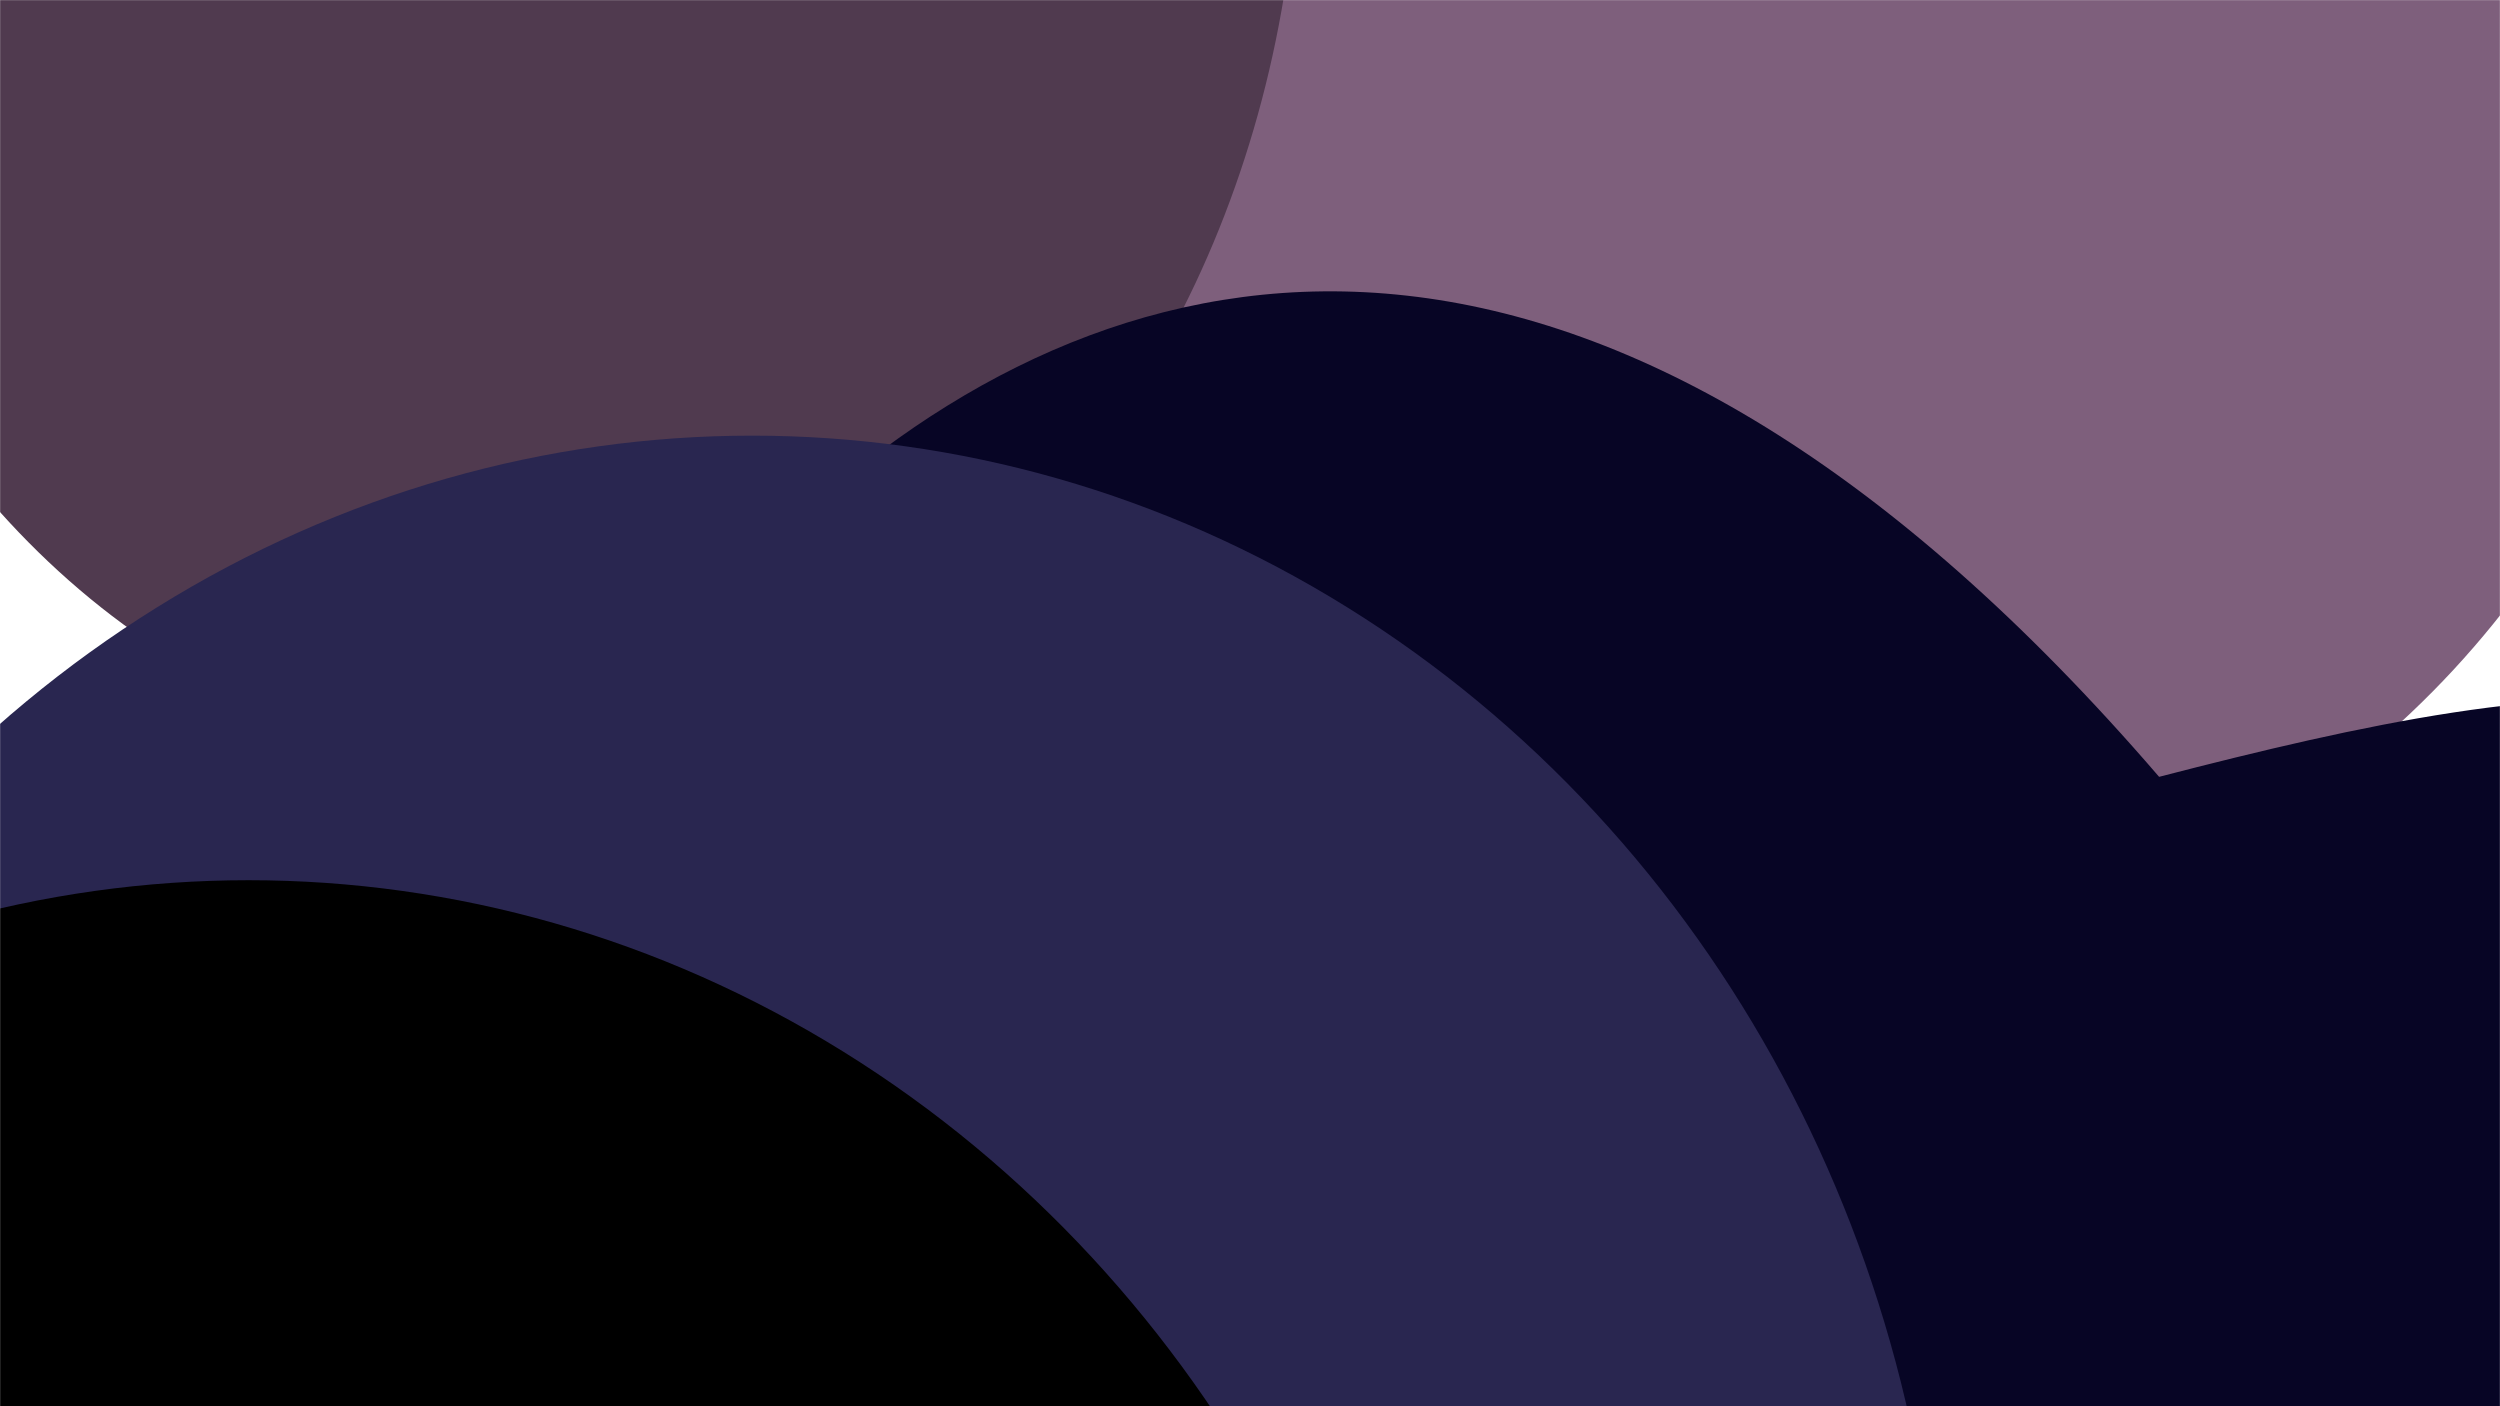 <svg width="1920" height="1080" viewBox="0 0 1920 1080" fill="none" xmlns="http://www.w3.org/2000/svg">
<mask id="mask0_2143_103" style="mask-type:alpha" maskUnits="userSpaceOnUse" x="0" y="0" width="1920" height="1080">
<rect width="1920" height="1080" transform="matrix(1 0 0 -1 0 1080)" fill="white"/>
</mask>
<g mask="url(#mask0_2143_103)">
<g filter="url(#filter0_f_2143_103)">
<ellipse cx="680.678" cy="732.649" rx="680.678" ry="732.649" transform="matrix(1 0 0 -1 721.357 729.967)" fill="#7E5F7C"/>
</g>
<g filter="url(#filter1_f_2143_103)">
<ellipse cx="596.61" cy="731.882" rx="596.61" ry="731.882" transform="matrix(1 0 0 -1 -195.252 583.594)" fill="#503A4F"/>
</g>
<g filter="url(#filter2_f_2143_103)">
<path d="M2323.59 797.58C2260.85 463.845 1968.25 516.343 1658.19 596.604C823.215 -373.391 210.221 817.251 272.965 1150.99C335.709 1484.72 1018.06 2369.78 1328.13 2289.52C1638.19 2209.26 2386.33 1131.32 2323.59 797.58Z" fill="#070525"/>
</g>
<g filter="url(#filter3_f_2143_103)">
<ellipse cx="913.898" cy="983.676" rx="913.898" ry="983.676" transform="matrix(1 0 0 -1 -336.268 2301.92)" fill="#292650"/>
</g>
<g filter="url(#filter4_f_2143_103)">
<ellipse cx="913.898" cy="983.676" rx="913.898" ry="983.676" transform="matrix(1 0 0 -1 -723 2643.35)" fill="black"/>
</g>
</g>
<defs>
<filter id="filter0_f_2143_103" x="88.148" y="-1368.54" width="2627.77" height="2731.72" filterUnits="userSpaceOnUse" color-interpolation-filters="sRGB">
<feFlood flood-opacity="0" result="BackgroundImageFix"/>
<feBlend mode="normal" in="SourceGraphic" in2="BackgroundImageFix" result="shape"/>
<feGaussianBlur stdDeviation="316.605" result="effect1_foregroundBlur_2143_103"/>
</filter>
<filter id="filter1_f_2143_103" x="-1178.88" y="-1863.8" width="3160.47" height="3431.02" filterUnits="userSpaceOnUse" color-interpolation-filters="sRGB">
<feFlood flood-opacity="0" result="BackgroundImageFix"/>
<feBlend mode="normal" in="SourceGraphic" in2="BackgroundImageFix" result="shape"/>
<feGaussianBlur stdDeviation="491.813" result="effect1_foregroundBlur_2143_103"/>
</filter>
<filter id="filter2_f_2143_103" x="-364.661" y="-409.467" width="3325.18" height="3337.32" filterUnits="userSpaceOnUse" color-interpolation-filters="sRGB">
<feFlood flood-opacity="0" result="BackgroundImageFix"/>
<feBlend mode="normal" in="SourceGraphic" in2="BackgroundImageFix" result="shape"/>
<feGaussianBlur stdDeviation="316.605" result="effect1_foregroundBlur_2143_103"/>
</filter>
<filter id="filter3_f_2143_103" x="-969.477" y="-298.637" width="3094.22" height="3233.77" filterUnits="userSpaceOnUse" color-interpolation-filters="sRGB">
<feFlood flood-opacity="0" result="BackgroundImageFix"/>
<feBlend mode="normal" in="SourceGraphic" in2="BackgroundImageFix" result="shape"/>
<feGaussianBlur stdDeviation="316.605" result="effect1_foregroundBlur_2143_103"/>
</filter>
<filter id="filter4_f_2143_103" x="-1356.21" y="42.79" width="3094.22" height="3233.77" filterUnits="userSpaceOnUse" color-interpolation-filters="sRGB">
<feFlood flood-opacity="0" result="BackgroundImageFix"/>
<feBlend mode="normal" in="SourceGraphic" in2="BackgroundImageFix" result="shape"/>
<feGaussianBlur stdDeviation="316.605" result="effect1_foregroundBlur_2143_103"/>
</filter>
</defs>
</svg>
